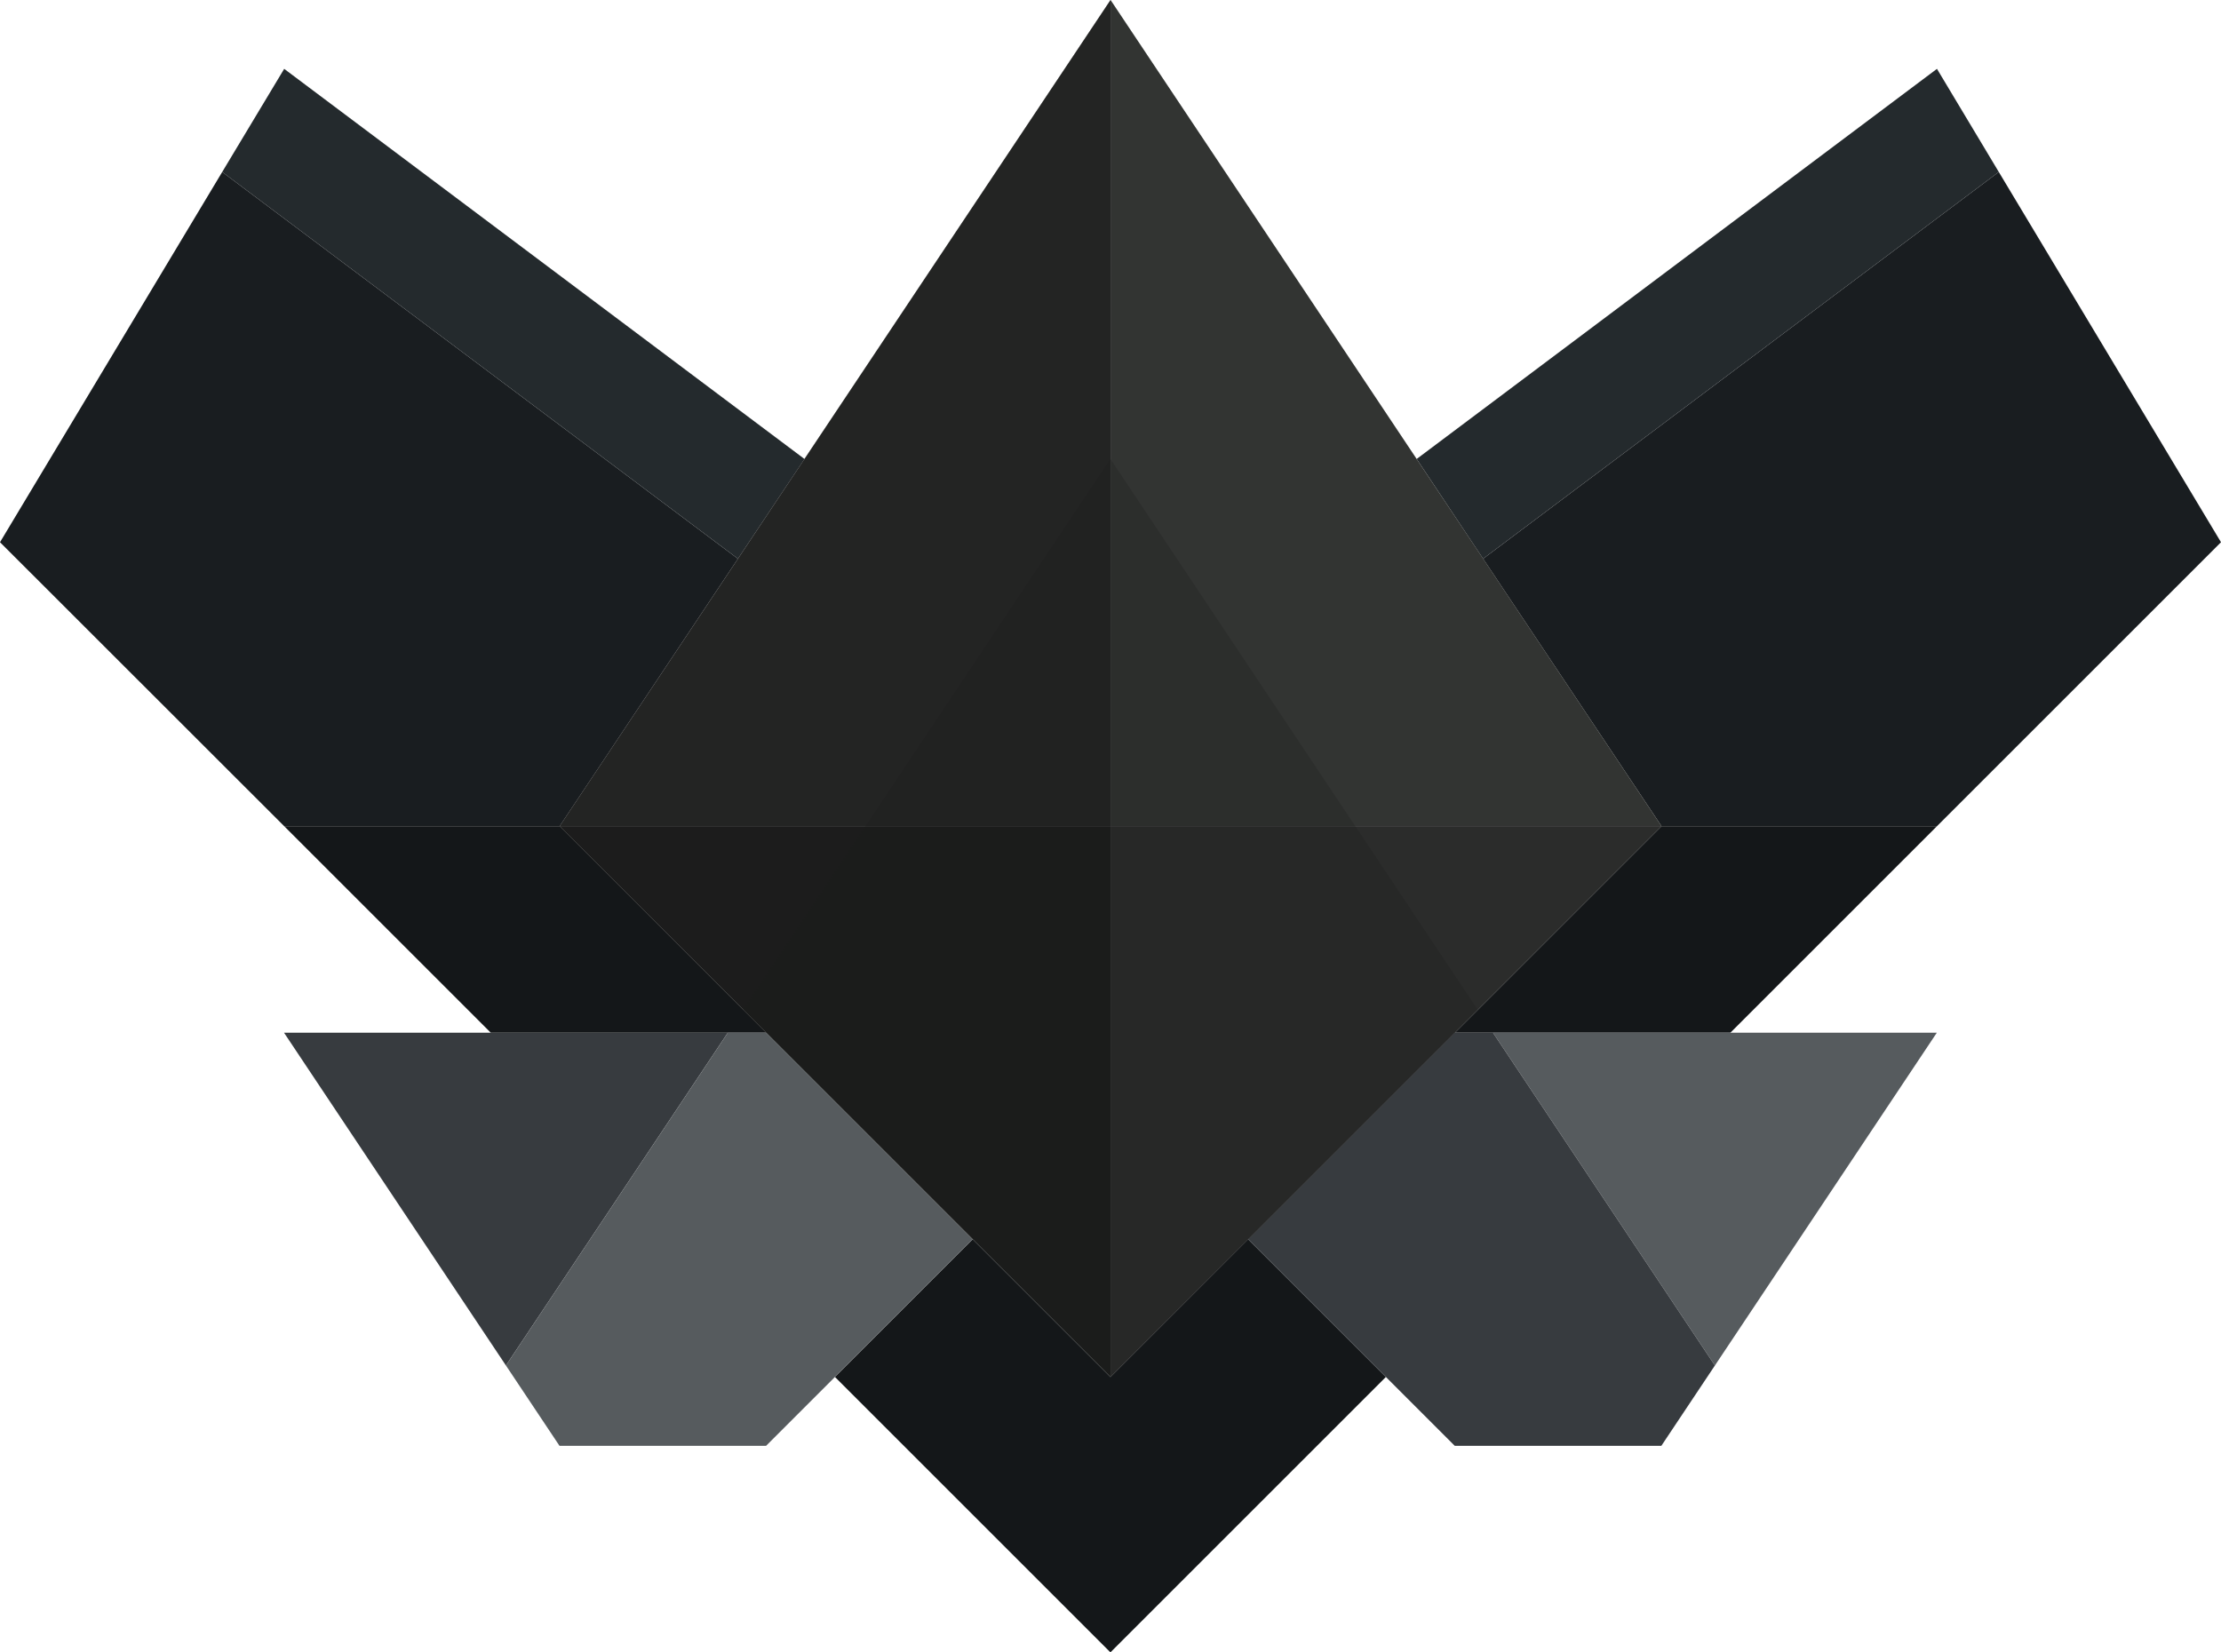 <svg xmlns="http://www.w3.org/2000/svg" viewBox="0 0 145.13 108"><defs><style>.cls-1{fill:#373b3f;}.cls-2{fill:#242a2d;}.cls-3{fill:#141719;}.cls-4{fill:#191d20;}.cls-5{fill:#565b5e;}.cls-6{fill:#3b3c3b;}.cls-7{fill:#545754;}.cls-8{fill:#484948;}.cls-10,.cls-9{fill:#2e2f2e;}.cls-10{opacity:0.25;}.cls-11{opacity:0.4;}</style></defs><g id="Layer_2" data-name="Layer 2"><g id="RankIcons"><polygon class="cls-1" points="47.56 67.5 33.06 89.25 18.56 67.5 47.56 67.5"/><polygon class="cls-2" points="130.61 11.24 96.91 36.52 92.57 30 126.57 4.5 130.61 11.24"/><polygon class="cls-3" points="126.57 54 113.07 67.5 95.07 67.5 108.57 54 126.57 54"/><polygon class="cls-4" points="145.13 35.44 126.57 54 108.57 54 96.91 36.52 130.61 11.24 145.13 35.44"/><polygon class="cls-2" points="14.52 11.24 48.22 36.52 52.57 30 18.57 4.5 14.52 11.24"/><polygon class="cls-3" points="50.07 67.5 32.07 67.5 18.57 54 36.57 54 50.07 67.5"/><polygon class="cls-4" points="48.22 36.52 36.57 54 18.57 54 0 35.44 14.52 11.24 48.22 36.52"/><polygon class="cls-5" points="126.56 67.5 112.06 89.25 97.56 67.5 126.56 67.5"/><polygon class="cls-3" points="90.56 90 72.56 108 54.56 90 63.56 81 72.56 90 81.56 81 90.56 90"/><polygon class="cls-6" points="72.57 0 72.57 54 36.57 54 72.57 0"/><polygon class="cls-7" points="108.57 54 72.57 54 72.57 0 108.57 54"/><polygon class="cls-8" points="108.57 54 72.57 90 72.57 54 108.57 54"/><polygon class="cls-9" points="72.57 54 72.57 90 36.57 54 72.57 54"/><polygon class="cls-5" points="63.56 81 50.06 94.5 36.56 94.5 33.06 89.25 47.56 67.5 50.06 67.5 63.56 81"/><polygon class="cls-1" points="112.06 89.25 108.56 94.5 95.06 94.5 81.56 81 95.06 67.5 97.56 67.5 112.06 89.25"/><polygon class="cls-10" points="96.56 66 72.56 90 48.56 66 72.56 30 96.56 66"/><polygon class="cls-11" points="108.57 54 81.57 81 72.56 89.99 50.07 67.5 48.56 66 48.56 65.99 36.56 54 72.56 0 108.57 54"/></g></g></svg>